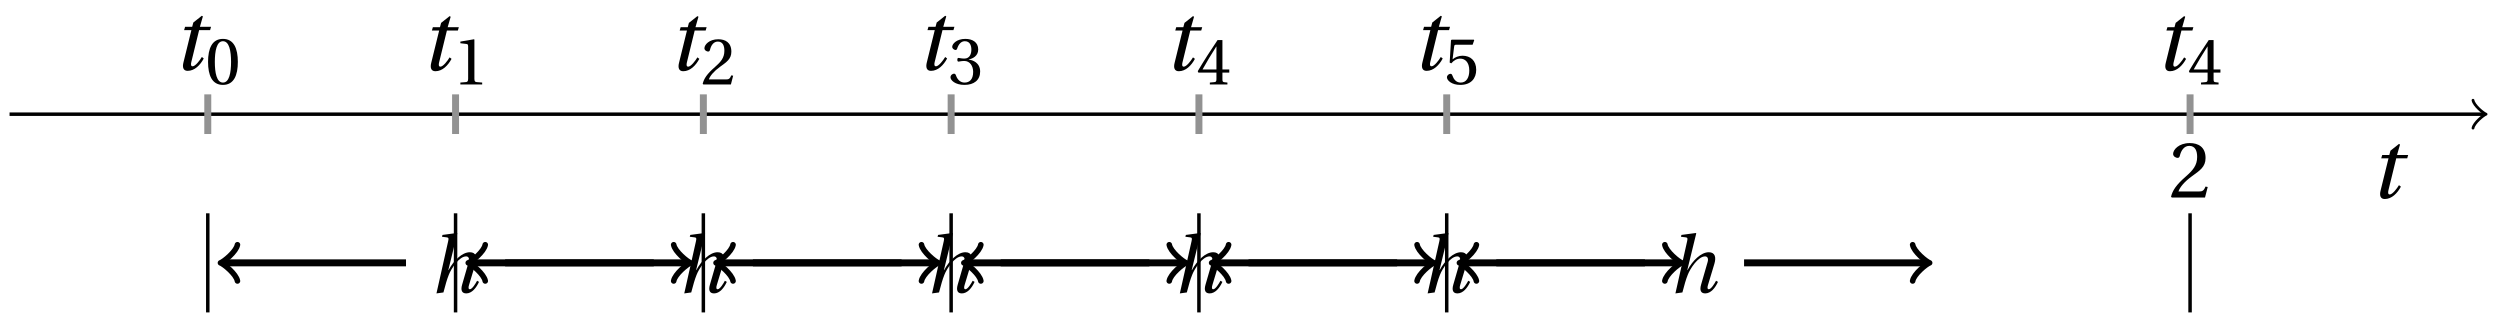 <svg xmlns="http://www.w3.org/2000/svg" xmlns:xlink="http://www.w3.org/1999/xlink" version="1.1" width="286" height="37" viewBox="0 0 286 37">
<defs>
<path id="font_1_2" d="M.428 .452 .439 .49H.312L.346 .609 .334 .616 .237 .539 .224 .49H.143L.132 .452H.215L.125 .086C.11 .029 .122-.012 .172-.012 .252-.012 .316 .054 .356 .129L.334 .146C.311 .107 .26 .04 .229 .04 .208 .04 .208 .063 .214 .088L.303 .452H.428Z"/>
<path id="font_2_1" d="M.265 .645C.36 .645 .387 .497 .387 .334 .387 .171 .36 .023 .265 .023 .17 .023 .143 .171 .143 .334 .143 .497 .17 .645 .265 .645M.265 .68C.1 .68 .041 .534 .041 .334 .041 .134 .1-.012 .265-.012 .43-.012 .489 .134 .489 .334 .489 .534 .43 .68 .265 .68Z"/>
<path id="font_1_1" d="M.352 .737 .347 .742 .167 .718 .161 .695 .218 .688C.243 .685 .247 .678 .238 .639L.092-.012 .179 0C.206 .102 .221 .157 .246 .22 .276 .298 .375 .45 .462 .45 .494 .45 .506 .421 .494 .38L.412 .096C.393 .03 .407-.012 .464-.012 .533-.012 .589 .056 .623 .132L.599 .146C.581 .111 .537 .04 .509 .04 .489 .04 .489 .063 .499 .095L.578 .357C.602 .436 .589 .502 .508 .502 .413 .502 .307 .399 .243 .279H.24L.352 .737Z"/>
<path id="font_2_2" d="M.437 0V.029L.353 .036C.332 .038 .32 .046 .32 .085V.674L.315 .68 .109 .645V.62L.202 .609C.219 .607 .226 .599 .226 .57V.085C.226 .066 .223 .054 .217 .047 .212 .04 .204 .037 .193 .036L.109 .029V0H.437Z"/>
<path id="font_2_3" d="M.485 .132 .457 .137C.436 .083 .416 .076 .376 .076H.12C.136 .128 .195 .199 .288 .266 .384 .336 .458 .381 .458 .493 .458 .632 .366 .68 .261 .68 .124 .68 .053 .597 .053 .545 .053 .511 .091 .495 .108 .495 .126 .495 .133 .505 .137 .522 .153 .59 .192 .645 .254 .645 .331 .645 .353 .58 .353 .507 .353 .4 .299 .34 .212 .263 .089 .156 .046 .088 .027 .01L.037 0H.451L.485 .132Z"/>
<path id="font_2_4" d="M.13 .366C.13 .349 .135 .338 .148 .338 .16 .338 .187 .348 .235 .348 .32 .348 .368 .271 .368 .184 .368 .065 .309 .023 .238 .023 .172 .023 .129 .073 .11 .129 .104 .148 .094 .157 .08 .157 .062 .157 .027 .138 .027 .102 .027 .059 .096-.012 .237-.012 .382-.012 .473 .061 .473 .189 .473 .323 .358 .363 .303 .368V.372C.357 .381 .444 .421 .444 .52 .444 .631 .357 .68 .25 .68 .118 .68 .053 .604 .053 .561 .053 .53 .088 .513 .102 .513 .115 .513 .123 .52 .127 .533 .149 .601 .187 .645 .243 .645 .322 .645 .341 .575 .341 .519 .341 .459 .32 .384 .235 .384 .187 .384 .16 .394 .148 .394 .135 .394 .13 .384 .13 .366Z"/>
<path id="font_2_5" d="M.3 .179V.077C.3 .043 .289 .037 .265 .035L.201 .029V0H.465V.029L.42 .034C.397 .037 .39 .043 .39 .077V.179H.493V.226H.39V.668H.317C.223 .53 .111 .356 .019 .2L.028 .179H.3M.091 .226C.151 .335 .221 .45 .298 .571H.3V.226H.091Z"/>
<path id="font_2_6" d="M.426 .592 .45 .66 .445 .668H.111L.101 .659 .081 .324 .105 .312C.147 .36 .188 .383 .242 .383 .306 .383 .376 .336 .376 .204 .376 .101 .334 .023 .247 .023 .177 .023 .141 .074 .121 .131 .116 .146 .107 .155 .093 .155 .073 .155 .04 .135 .04 .102 .04 .056 .11-.012 .24-.012 .405-.012 .48 .088 .48 .215 .48 .355 .392 .427 .273 .427 .218 .427 .159 .403 .127 .374L.125 .376 .148 .563C.151 .588 .158 .592 .177 .592H.426Z"/>
</defs>
<path transform="matrix(1,0,0,-1,23.77,13.063)" stroke-width=".399" stroke-linecap="butt" stroke-miterlimit="10" stroke-linejoin="miter" fill="none" stroke="#000000" d="M-22.677 0H260.333"/>
<path transform="matrix(1,0,0,-1,284.108,13.063)" stroke-width=".319" stroke-linecap="round" stroke-linejoin="round" fill="none" stroke="#000000" d="M-1.196 1.594C-1.096 .996 0 .1 .299 0 0-.1-1.096-.996-1.196-1.594"/>
<use data-text="t" xlink:href="#font_1_2" transform="matrix(10.037,0,0,-10.037,271.089,22.648)"/>
<path transform="matrix(1,0,0,-1,23.77,13.063)" stroke-width=".797" stroke-linecap="butt" stroke-miterlimit="10" stroke-linejoin="miter" fill="none" stroke="#929292" d="M0 2.268V-2.268"/>
<use data-text="t" xlink:href="#font_1_2" transform="matrix(10.037,0,0,-10.037,19.737,7.986)"/>
<use data-text="0" xlink:href="#font_2_1" transform="matrix(7.608,0,0,-7.608,23.489,9.622)"/>
<path transform="matrix(1,0,0,-1,23.77,13.063)" stroke-width=".399" stroke-linecap="butt" stroke-miterlimit="10" stroke-linejoin="miter" fill="none" stroke="#000000" d="M0-11.339V-22.677"/>
<path transform="matrix(1,0,0,-1,23.77,13.063)" stroke-width=".797" stroke-linecap="butt" stroke-miterlimit="10" stroke-linejoin="miter" fill="none" stroke="#000000" d="M1.841-17.007H22.677"/>
<path transform="matrix(-1,-0,0,1,25.61,30.071)" stroke-width=".638" stroke-linecap="round" stroke-linejoin="round" fill="none" stroke="#000000" d="M-1.554 2.072C-1.425 1.295 0 .13 .389 0 0-.13-1.425-1.295-1.554-2.072"/>
<use data-text="h" xlink:href="#font_1_1" transform="matrix(9.166,0,0,-9.166,49.088,33.456)"/>
<path transform="matrix(1,0,0,-1,23.77,13.063)" stroke-width=".797" stroke-linecap="butt" stroke-miterlimit="10" stroke-linejoin="miter" fill="none" stroke="#000000" d="M34.016-17.007H54.853"/>
<path transform="matrix(1,0,0,-1,78.624,30.071)" stroke-width=".638" stroke-linecap="round" stroke-linejoin="round" fill="none" stroke="#000000" d="M-1.554 2.072C-1.425 1.295 0 .13 .389 0 0-.13-1.425-1.295-1.554-2.072"/>
<path transform="matrix(1,0,0,-1,23.77,13.063)" stroke-width=".797" stroke-linecap="butt" stroke-miterlimit="10" stroke-linejoin="miter" fill="none" stroke="#929292" d="M28.347 2.268V-2.268"/>
<use data-text="t" xlink:href="#font_1_2" transform="matrix(10.037,0,0,-10.037,48.084,8.028)"/>
<use data-text="1" xlink:href="#font_2_2" transform="matrix(7.608,0,0,-7.608,51.836,9.664)"/>
<path transform="matrix(1,0,0,-1,23.77,13.063)" stroke-width=".399" stroke-linecap="butt" stroke-miterlimit="10" stroke-linejoin="miter" fill="none" stroke="#000000" d="M28.347-11.339V-22.677"/>
<path transform="matrix(1,0,0,-1,23.77,13.063)" stroke-width=".797" stroke-linecap="butt" stroke-miterlimit="10" stroke-linejoin="miter" fill="none" stroke="#000000" d="M30.187-17.007H51.024"/>
<path transform="matrix(-1,-0,0,1,53.958,30.071)" stroke-width=".638" stroke-linecap="round" stroke-linejoin="round" fill="none" stroke="#000000" d="M-1.554 2.072C-1.425 1.295 0 .13 .389 0 0-.13-1.425-1.295-1.554-2.072"/>
<use data-text="h" xlink:href="#font_1_1" transform="matrix(9.166,0,0,-9.166,77.436,33.456)"/>
<path transform="matrix(1,0,0,-1,23.77,13.063)" stroke-width=".797" stroke-linecap="butt" stroke-miterlimit="10" stroke-linejoin="miter" fill="none" stroke="#000000" d="M62.363-17.007H83.2"/>
<path transform="matrix(1,0,0,-1,106.971,30.071)" stroke-width=".638" stroke-linecap="round" stroke-linejoin="round" fill="none" stroke="#000000" d="M-1.554 2.072C-1.425 1.295 0 .13 .389 0 0-.13-1.425-1.295-1.554-2.072"/>
<path transform="matrix(1,0,0,-1,23.77,13.063)" stroke-width=".797" stroke-linecap="butt" stroke-miterlimit="10" stroke-linejoin="miter" fill="none" stroke="#929292" d="M56.694 2.268V-2.268"/>
<use data-text="t" xlink:href="#font_1_2" transform="matrix(10.037,0,0,-10.037,76.431,8.028)"/>
<use data-text="2" xlink:href="#font_2_3" transform="matrix(7.608,0,0,-7.608,80.183,9.664)"/>
<path transform="matrix(1,0,0,-1,23.77,13.063)" stroke-width=".399" stroke-linecap="butt" stroke-miterlimit="10" stroke-linejoin="miter" fill="none" stroke="#000000" d="M56.694-11.339V-22.677"/>
<path transform="matrix(1,0,0,-1,23.77,13.063)" stroke-width=".797" stroke-linecap="butt" stroke-miterlimit="10" stroke-linejoin="miter" fill="none" stroke="#000000" d="M58.534-17.007H79.371"/>
<path transform="matrix(-1,-0,0,1,82.305,30.071)" stroke-width=".638" stroke-linecap="round" stroke-linejoin="round" fill="none" stroke="#000000" d="M-1.554 2.072C-1.425 1.295 0 .13 .389 0 0-.13-1.425-1.295-1.554-2.072"/>
<use data-text="h" xlink:href="#font_1_1" transform="matrix(9.166,0,0,-9.166,105.783,33.456)"/>
<path transform="matrix(1,0,0,-1,23.77,13.063)" stroke-width=".797" stroke-linecap="butt" stroke-miterlimit="10" stroke-linejoin="miter" fill="none" stroke="#000000" d="M90.71-17.007H111.547"/>
<path transform="matrix(1,0,0,-1,135.319,30.071)" stroke-width=".638" stroke-linecap="round" stroke-linejoin="round" fill="none" stroke="#000000" d="M-1.554 2.072C-1.425 1.295 0 .13 .389 0 0-.13-1.425-1.295-1.554-2.072"/>
<path transform="matrix(1,0,0,-1,23.77,13.063)" stroke-width=".797" stroke-linecap="butt" stroke-miterlimit="10" stroke-linejoin="miter" fill="none" stroke="#929292" d="M85.04 2.268V-2.268"/>
<use data-text="t" xlink:href="#font_1_2" transform="matrix(10.037,0,0,-10.037,104.778,7.986)"/>
<use data-text="3" xlink:href="#font_2_4" transform="matrix(7.608,0,0,-7.608,108.53,9.622)"/>
<path transform="matrix(1,0,0,-1,23.77,13.063)" stroke-width=".399" stroke-linecap="butt" stroke-miterlimit="10" stroke-linejoin="miter" fill="none" stroke="#000000" d="M85.04-11.339V-22.677"/>
<path transform="matrix(1,0,0,-1,23.77,13.063)" stroke-width=".797" stroke-linecap="butt" stroke-miterlimit="10" stroke-linejoin="miter" fill="none" stroke="#000000" d="M86.881-17.007H107.718"/>
<path transform="matrix(-1,-0,0,1,110.653,30.071)" stroke-width=".638" stroke-linecap="round" stroke-linejoin="round" fill="none" stroke="#000000" d="M-1.554 2.072C-1.425 1.295 0 .13 .389 0 0-.13-1.425-1.295-1.554-2.072"/>
<use data-text="h" xlink:href="#font_1_1" transform="matrix(9.166,0,0,-9.166,134.131,33.456)"/>
<path transform="matrix(1,0,0,-1,23.77,13.063)" stroke-width=".797" stroke-linecap="butt" stroke-miterlimit="10" stroke-linejoin="miter" fill="none" stroke="#000000" d="M119.057-17.007H139.893"/>
<path transform="matrix(1,0,0,-1,163.666,30.071)" stroke-width=".638" stroke-linecap="round" stroke-linejoin="round" fill="none" stroke="#000000" d="M-1.554 2.072C-1.425 1.295 0 .13 .389 0 0-.13-1.425-1.295-1.554-2.072"/>
<path transform="matrix(1,0,0,-1,23.77,13.063)" stroke-width=".797" stroke-linecap="butt" stroke-miterlimit="10" stroke-linejoin="miter" fill="none" stroke="#929292" d="M113.387 2.268V-2.268"/>
<use data-text="t" xlink:href="#font_1_2" transform="matrix(10.037,0,0,-10.037,133.126,8.028)"/>
<use data-text="4" xlink:href="#font_2_5" transform="matrix(7.608,0,0,-7.608,136.878,9.664)"/>
<path transform="matrix(1,0,0,-1,23.77,13.063)" stroke-width=".399" stroke-linecap="butt" stroke-miterlimit="10" stroke-linejoin="miter" fill="none" stroke="#000000" d="M113.387-11.339V-22.677"/>
<path transform="matrix(1,0,0,-1,23.77,13.063)" stroke-width=".797" stroke-linecap="butt" stroke-miterlimit="10" stroke-linejoin="miter" fill="none" stroke="#000000" d="M115.228-17.007H136.064"/>
<path transform="matrix(-1,-0,0,1,139,30.071)" stroke-width=".638" stroke-linecap="round" stroke-linejoin="round" fill="none" stroke="#000000" d="M-1.554 2.072C-1.425 1.295 0 .13 .389 0 0-.13-1.425-1.295-1.554-2.072"/>
<use data-text="h" xlink:href="#font_1_1" transform="matrix(9.166,0,0,-9.166,162.478,33.456)"/>
<path transform="matrix(1,0,0,-1,23.77,13.063)" stroke-width=".797" stroke-linecap="butt" stroke-miterlimit="10" stroke-linejoin="miter" fill="none" stroke="#000000" d="M147.404-17.007H168.24"/>
<path transform="matrix(1,0,0,-1,192.013,30.071)" stroke-width=".638" stroke-linecap="round" stroke-linejoin="round" fill="none" stroke="#000000" d="M-1.554 2.072C-1.425 1.295 0 .13 .389 0 0-.13-1.425-1.295-1.554-2.072"/>
<path transform="matrix(1,0,0,-1,23.77,13.063)" stroke-width=".797" stroke-linecap="butt" stroke-miterlimit="10" stroke-linejoin="miter" fill="none" stroke="#929292" d="M141.734 2.268V-2.268"/>
<use data-text="t" xlink:href="#font_1_2" transform="matrix(10.037,0,0,-10.037,161.474,7.986)"/>
<use data-text="5" xlink:href="#font_2_6" transform="matrix(7.608,0,0,-7.608,165.226,9.622)"/>
<path transform="matrix(1,0,0,-1,23.77,13.063)" stroke-width=".399" stroke-linecap="butt" stroke-miterlimit="10" stroke-linejoin="miter" fill="none" stroke="#000000" d="M141.734-11.339V-22.677"/>
<path transform="matrix(1,0,0,-1,23.77,13.063)" stroke-width=".797" stroke-linecap="butt" stroke-miterlimit="10" stroke-linejoin="miter" fill="none" stroke="#000000" d="M143.575-17.007H164.411"/>
<path transform="matrix(-1,-0,0,1,167.347,30.071)" stroke-width=".638" stroke-linecap="round" stroke-linejoin="round" fill="none" stroke="#000000" d="M-1.554 2.072C-1.425 1.295 0 .13 .389 0 0-.13-1.425-1.295-1.554-2.072"/>
<use data-text="h" xlink:href="#font_1_1" transform="matrix(9.166,0,0,-9.166,190.825,33.456)"/>
<path transform="matrix(1,0,0,-1,23.77,13.063)" stroke-width=".797" stroke-linecap="butt" stroke-miterlimit="10" stroke-linejoin="miter" fill="none" stroke="#000000" d="M175.751-17.007H196.587"/>
<path transform="matrix(1,0,0,-1,220.361,30.071)" stroke-width=".638" stroke-linecap="round" stroke-linejoin="round" fill="none" stroke="#000000" d="M-1.554 2.072C-1.425 1.295 0 .13 .389 0 0-.13-1.425-1.295-1.554-2.072"/>
<path transform="matrix(1,0,0,-1,23.77,13.063)" stroke-width=".797" stroke-linecap="butt" stroke-miterlimit="10" stroke-linejoin="miter" fill="none" stroke="#929292" d="M226.774 2.268V-2.268"/>
<use data-text="2" xlink:href="#font_2_3" transform="matrix(9.166,0,0,-9.166,248.118,22.6)"/>
<use data-text="t" xlink:href="#font_1_2" transform="matrix(10.037,0,0,-10.037,246.515,8.028)"/>
<use data-text="4" xlink:href="#font_2_5" transform="matrix(7.608,0,0,-7.608,250.267,9.664)"/>
<path transform="matrix(1,0,0,-1,23.77,13.063)" stroke-width=".399" stroke-linecap="butt" stroke-miterlimit="10" stroke-linejoin="miter" fill="none" stroke="#000000" d="M226.774-11.339V-22.677"/>
</svg>

